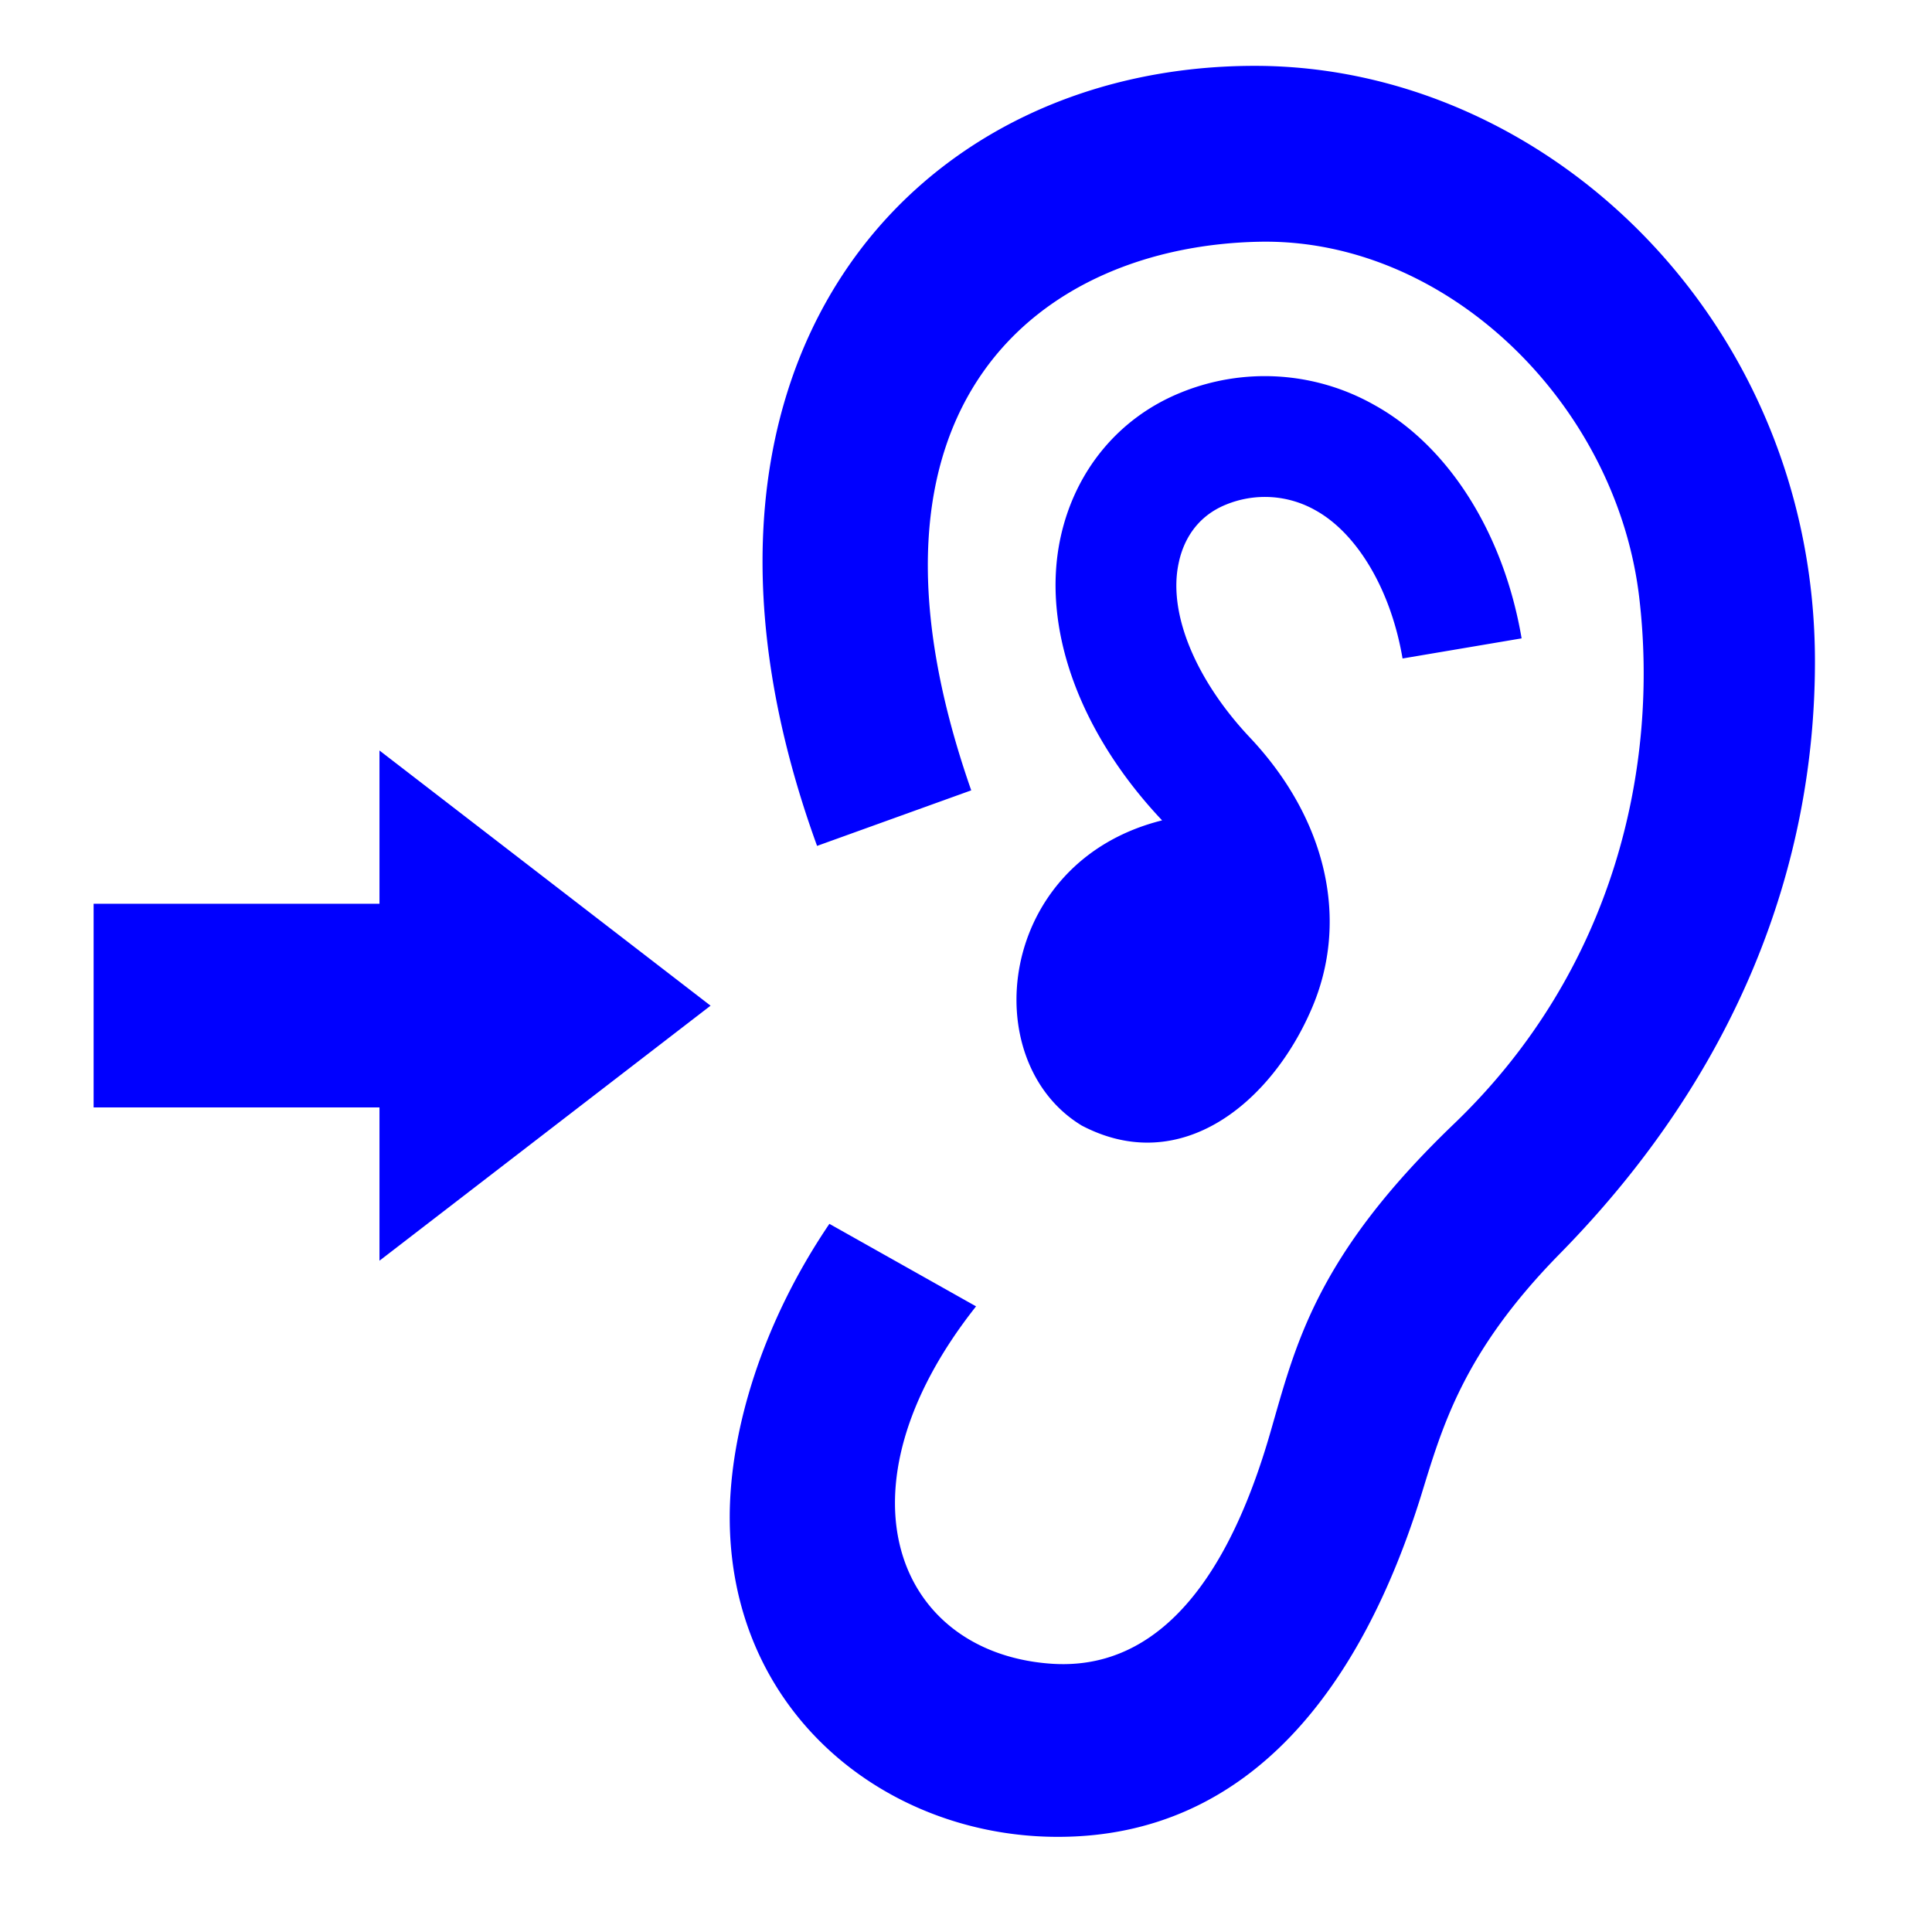 <svg viewBox="0 0 24 24" xmlns="http://www.w3.org/2000/svg" fill-rule="evenodd" clip-rule="evenodd" stroke-linejoin="round" stroke-miterlimit="2">
<path class="icon" fill="#00F" d="M13.142 22.818c2.402 0 3.776-1.89 4.508-4.229.266-.86.518-1.786 1.732-3.02 2.214-2.256 3.164-4.83 3.164-7.353 0-4.208-3.316-7.398-6.958-7.398-4.317 0-7.585 3.782-5.438 9.69l1.915-.69c-1.691-4.835.899-6.764 3.582-6.815 2.328-.045 4.428 2.01 4.715 4.41.25 2.094-.298 4.627-2.3 6.548-1.735 1.664-1.971 2.766-2.288 3.857-.731 2.516-1.883 2.903-2.705 2.85-1.923-.128-2.76-2.146-.944-4.44l-1.822-1.025c-.841 1.24-1.231 2.572-1.238 3.615-.016 2.45 1.939 4 4.077 4zm.29-8.839c1.24.655 2.363-.289 2.86-1.444.477-1.1.188-2.362-.766-3.374-.657-.697-1.022-1.53-.884-2.167.05-.242.196-.565.584-.724a1.273 1.273 0 011.117.07c.522.29.937.995 1.08 1.84l1.479-.25c-.222-1.305-.906-2.389-1.831-2.9a2.763 2.763 0 00-2.415-.148c-.764.314-1.303.97-1.482 1.797-.244 1.135.25 2.44 1.262 3.512-2.06.514-2.312 2.99-1.003 3.788zM4.714 11.227V9.323l4.113 3.17-4.113 3.168v-1.904H1.163v-2.53h3.55z"/>
</svg>
